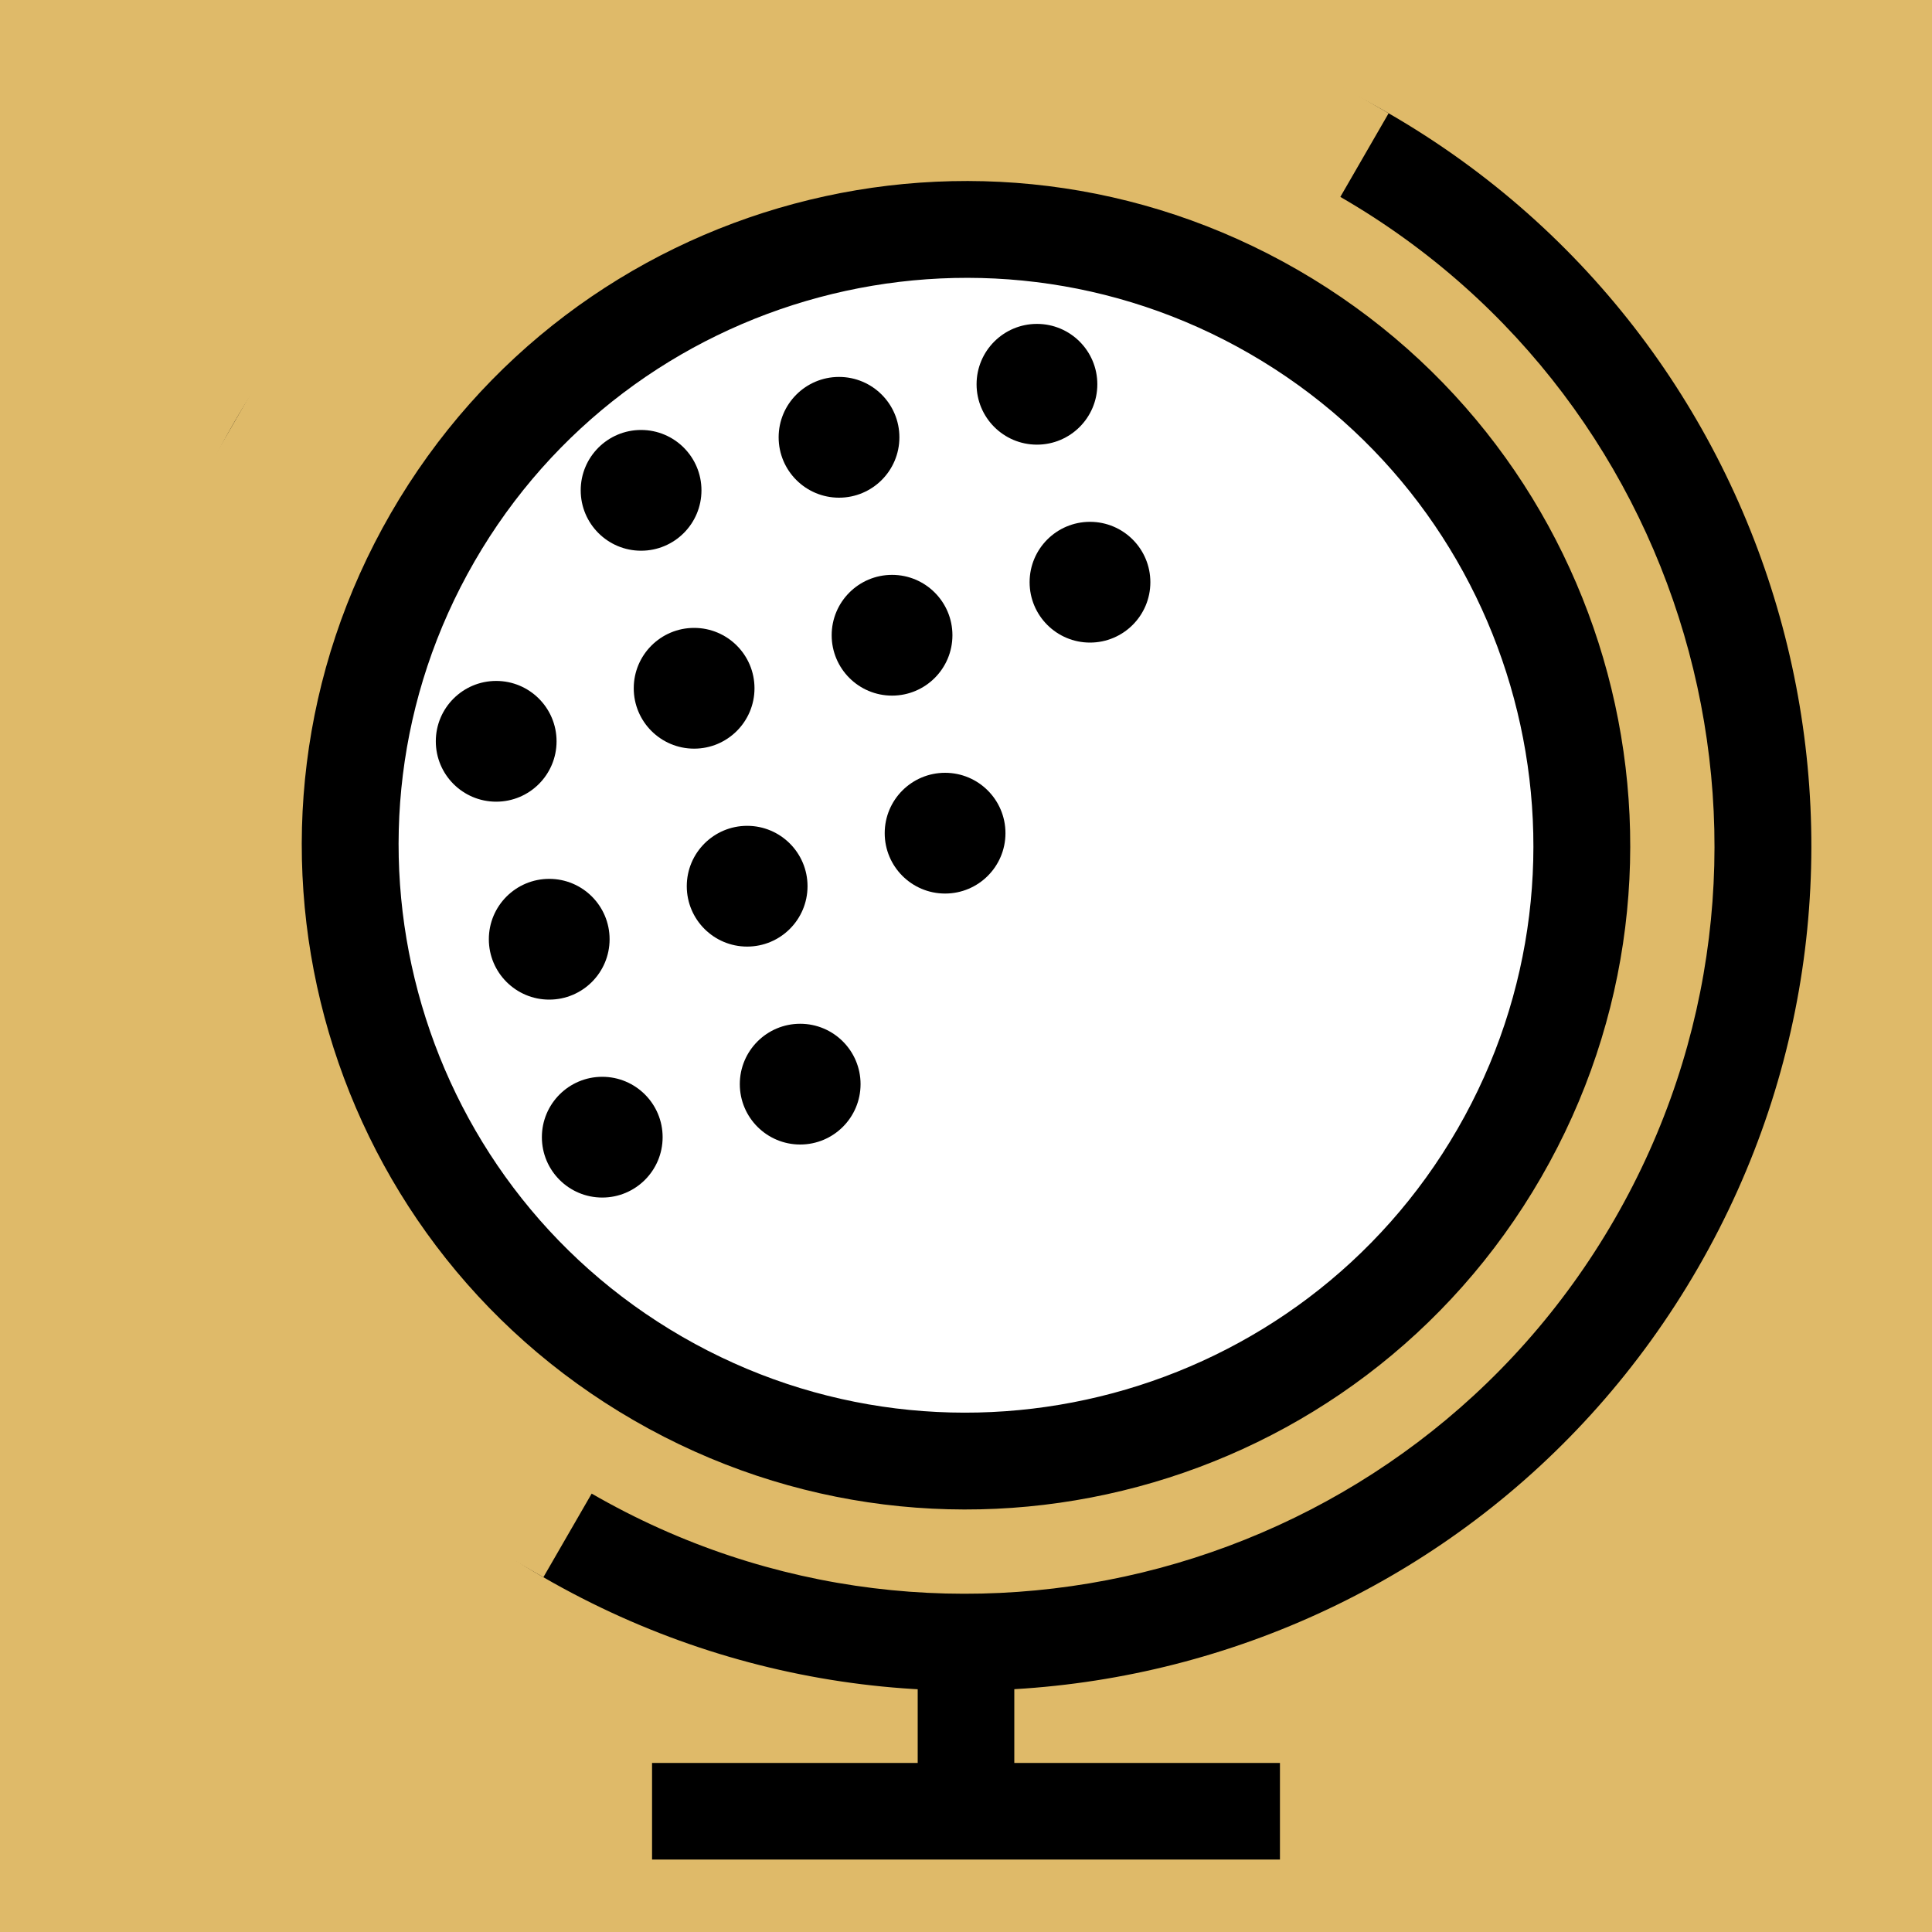 <svg xmlns="http://www.w3.org/2000/svg" viewBox="0 0 80 80"><path fill="#DFBA69" d="M-30-30h140v140H-30z"/><path fill="#FFF" stroke="#000" stroke-width="4" stroke-miterlimit="10" d="M40 67v9"/><path d="M55.5 8.153C70.303 16.7 75.394 35.697 66.847 50.5S39.303 70.394 24.5 61.847 4.606 34.303 13.153 19.5 40.697-.394 55.5 8.153m2-3.464C40.76-4.977 19.354.76 9.69 17.5S5.76 55.646 22.5 65.31s38.146 3.93 47.81-12.81S74.24 14.354 57.5 4.69z"/><path fill="#DFBA69" d="M22.5 65.31l-30.31-17.5 35-60.62L57.5 4.69z"/><path fill="#FFF" d="M27.25 57.084c-12.177-7.03-16.364-22.657-9.334-34.834S40.573 5.886 52.75 12.916s16.364 22.657 9.334 34.834-22.657 16.364-34.834 9.334z"/><path d="M51.75 14.648c11.222 6.48 15.08 20.88 8.602 32.102s-20.88 15.08-32.102 8.602-15.08-20.88-8.602-32.102 20.88-15.08 32.102-8.602m2-3.464C40.597 3.59 23.778 8.097 16.184 21.25S13.097 51.222 26.25 58.816s29.972 3.087 37.566-10.066 3.087-29.972-10.066-37.566z"/><g><circle cx="33.134" cy="44.892" r="2.5"/><circle cx="39.134" cy="34.5" r="2.5"/><circle cx="45.134" cy="24.108" r="2.5"/><g><circle cx="24.938" cy="47.088" r="2.5"/><circle cx="30.938" cy="36.696" r="2.5"/><circle cx="36.938" cy="26.304" r="2.5"/><circle cx="42.938" cy="15.912" r="2.5"/></g><g><circle cx="22.742" cy="38.892" r="2.5"/><circle cx="28.742" cy="28.5" r="2.5"/><circle cx="34.742" cy="18.108" r="2.5"/><g><circle cx="20.546" cy="30.696" r="2.5"/><circle cx="26.546" cy="20.304" r="2.5"/></g></g></g><path fill="none" stroke="#000" stroke-width="4" stroke-miterlimit="10" d="M27 75h26"/></svg>